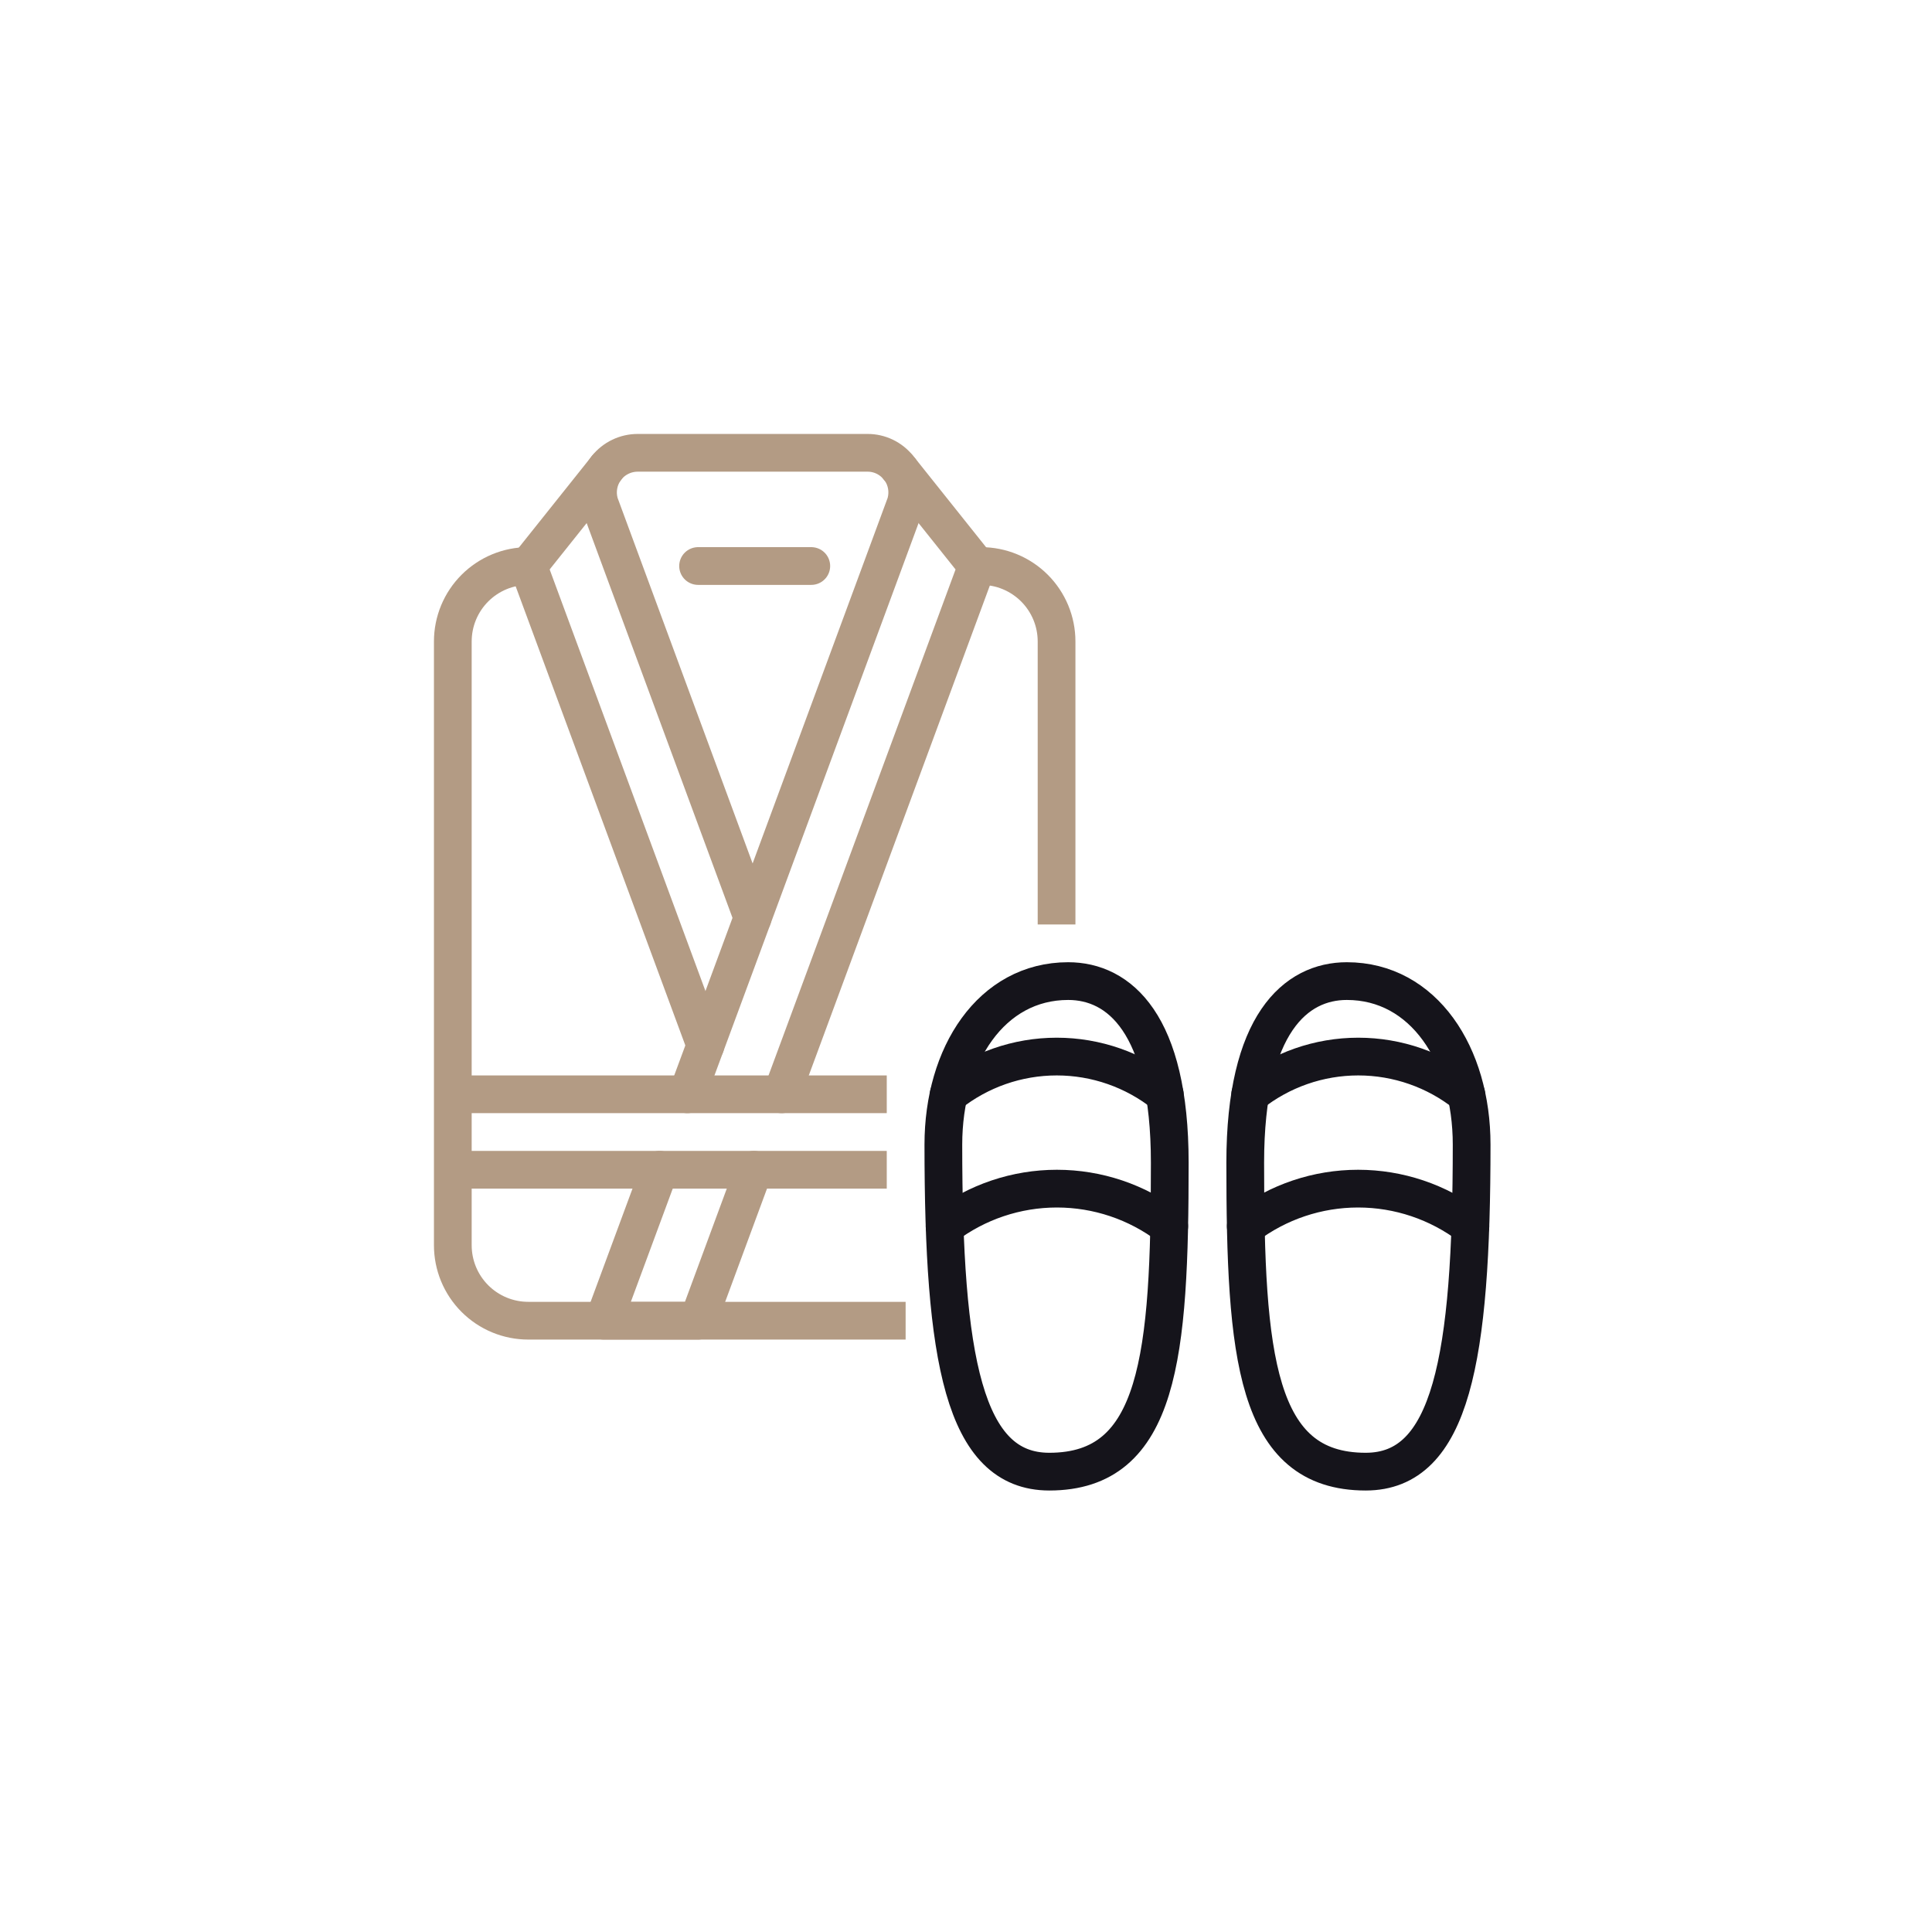 <svg width="128" height="128" viewBox="0 0 128 128" fill="none" xmlns="http://www.w3.org/2000/svg">
<path d="M49.95 77.5L49.862 77.725L46.25 87.5H40L43.7 77.5" stroke="#B39B84" stroke-width="2.5" stroke-linecap="round" stroke-linejoin="round"/>
<path d="M45.538 72.5L46.738 69.263L49.863 60.812" stroke="#B39B84" stroke-width="2.5" stroke-linecap="round" stroke-linejoin="round"/>
<path d="M51.788 72.5L52.987 69.263L64.725 37.5L59.65 31.138L59.637 31.125C59.6 31.075 59.562 31.038 59.525 30.988" stroke="#B39B84" stroke-width="2.5" stroke-linecap="round" stroke-linejoin="round"/>
<path d="M58.475 37.5L49.863 60.812L41.251 37.5L39.788 33.538C39.753 33.452 39.724 33.364 39.7 33.275C39.607 32.91 39.593 32.529 39.66 32.158C39.727 31.787 39.873 31.434 40.088 31.125L40.188 30.988C40.436 30.679 40.75 30.43 41.107 30.259C41.464 30.088 41.855 30 42.25 30H57.475C57.87 29.998 58.259 30.087 58.614 30.258C58.969 30.429 59.281 30.678 59.526 30.988C59.563 31.038 59.601 31.075 59.638 31.125L59.651 31.138C59.861 31.447 60.003 31.798 60.068 32.166C60.133 32.535 60.118 32.913 60.026 33.275C60.002 33.364 59.973 33.452 59.938 33.538L58.475 37.5Z" stroke="#B39B84" stroke-width="2.5" stroke-linecap="round" stroke-linejoin="round"/>
<path d="M46.738 69.263L35 37.5" stroke="#B39B84" stroke-width="2.5" stroke-linecap="round" stroke-linejoin="round"/>
<path d="M34.999 37.5L40.194 30.989" stroke="#B39B84" stroke-width="2.5" stroke-linecap="round" stroke-linejoin="round"/>
<path d="M53.75 37.5H46.25" stroke="#B39B84" stroke-width="2.5" stroke-linecap="round" stroke-linejoin="round"/>
<path d="M64.725 37.5H65C65.656 37.5 66.307 37.629 66.913 37.88C67.52 38.132 68.072 38.5 68.536 38.964C69 39.428 69.368 39.98 69.62 40.586C69.871 41.193 70 41.843 70 42.5V61.25" stroke="#B39B84" stroke-width="2.5" stroke-linejoin="round"/>
<path d="M60 87.5H35C34.343 87.5 33.693 87.371 33.086 87.12C32.48 86.869 31.928 86.5 31.464 86.036C31 85.572 30.631 85.02 30.38 84.414C30.129 83.807 30 83.157 30 82.5V42.5C30 41.843 30.129 41.193 30.38 40.586C30.631 39.98 31 39.428 31.464 38.964C31.928 38.5 32.48 38.132 33.086 37.88C33.693 37.629 34.343 37.5 35 37.5" stroke="#B39B84" stroke-width="2.5" stroke-linejoin="round"/>
<path d="M58.75 72.5H30" stroke="#B39B84" stroke-width="2.5" stroke-linejoin="round"/>
<path d="M58.75 77.5H30" stroke="#B39B84" stroke-width="2.5" stroke-linejoin="round"/>
<path d="M89.231 65C85.865 65 82.5 67.799 82.5 77.037C82.5 89.792 83.173 97.5 90.481 97.5C96.154 97.5 97.5 90 97.5 75.833C97.5 69.89 94.327 65 89.231 65Z" stroke="#15141B" stroke-width="2.5" stroke-linecap="round" stroke-linejoin="round"/>
<path d="M82.833 72.5C84.867 70.881 87.389 70 89.989 70C92.588 70 95.111 70.881 97.144 72.5" stroke="#15141B" stroke-width="2.5" stroke-linecap="round" stroke-linejoin="round"/>
<path d="M82.536 81.25C84.677 79.628 87.29 78.75 89.977 78.75C92.663 78.75 95.276 79.628 97.417 81.25" stroke="#15141B" stroke-width="2.5" stroke-linecap="round" stroke-linejoin="round"/>
<path d="M70.769 65C74.135 65 77.5 67.799 77.5 77.037C77.5 89.792 76.827 97.5 69.519 97.5C63.846 97.5 62.5 90 62.5 75.833C62.5 69.89 65.673 65 70.769 65Z" stroke="#15141B" stroke-width="2.5" stroke-linecap="round" stroke-linejoin="round"/>
<path d="M77.167 72.5C75.133 70.881 72.611 70 70.011 70C67.412 70 64.889 70.881 62.855 72.5" stroke="#15141B" stroke-width="2.5" stroke-linecap="round" stroke-linejoin="round"/>
<path d="M77.464 81.25C75.323 79.628 72.71 78.75 70.023 78.75C67.337 78.75 64.724 79.628 62.583 81.25" stroke="#15141B" stroke-width="2.5" stroke-linecap="round" stroke-linejoin="round"/>
</svg>
